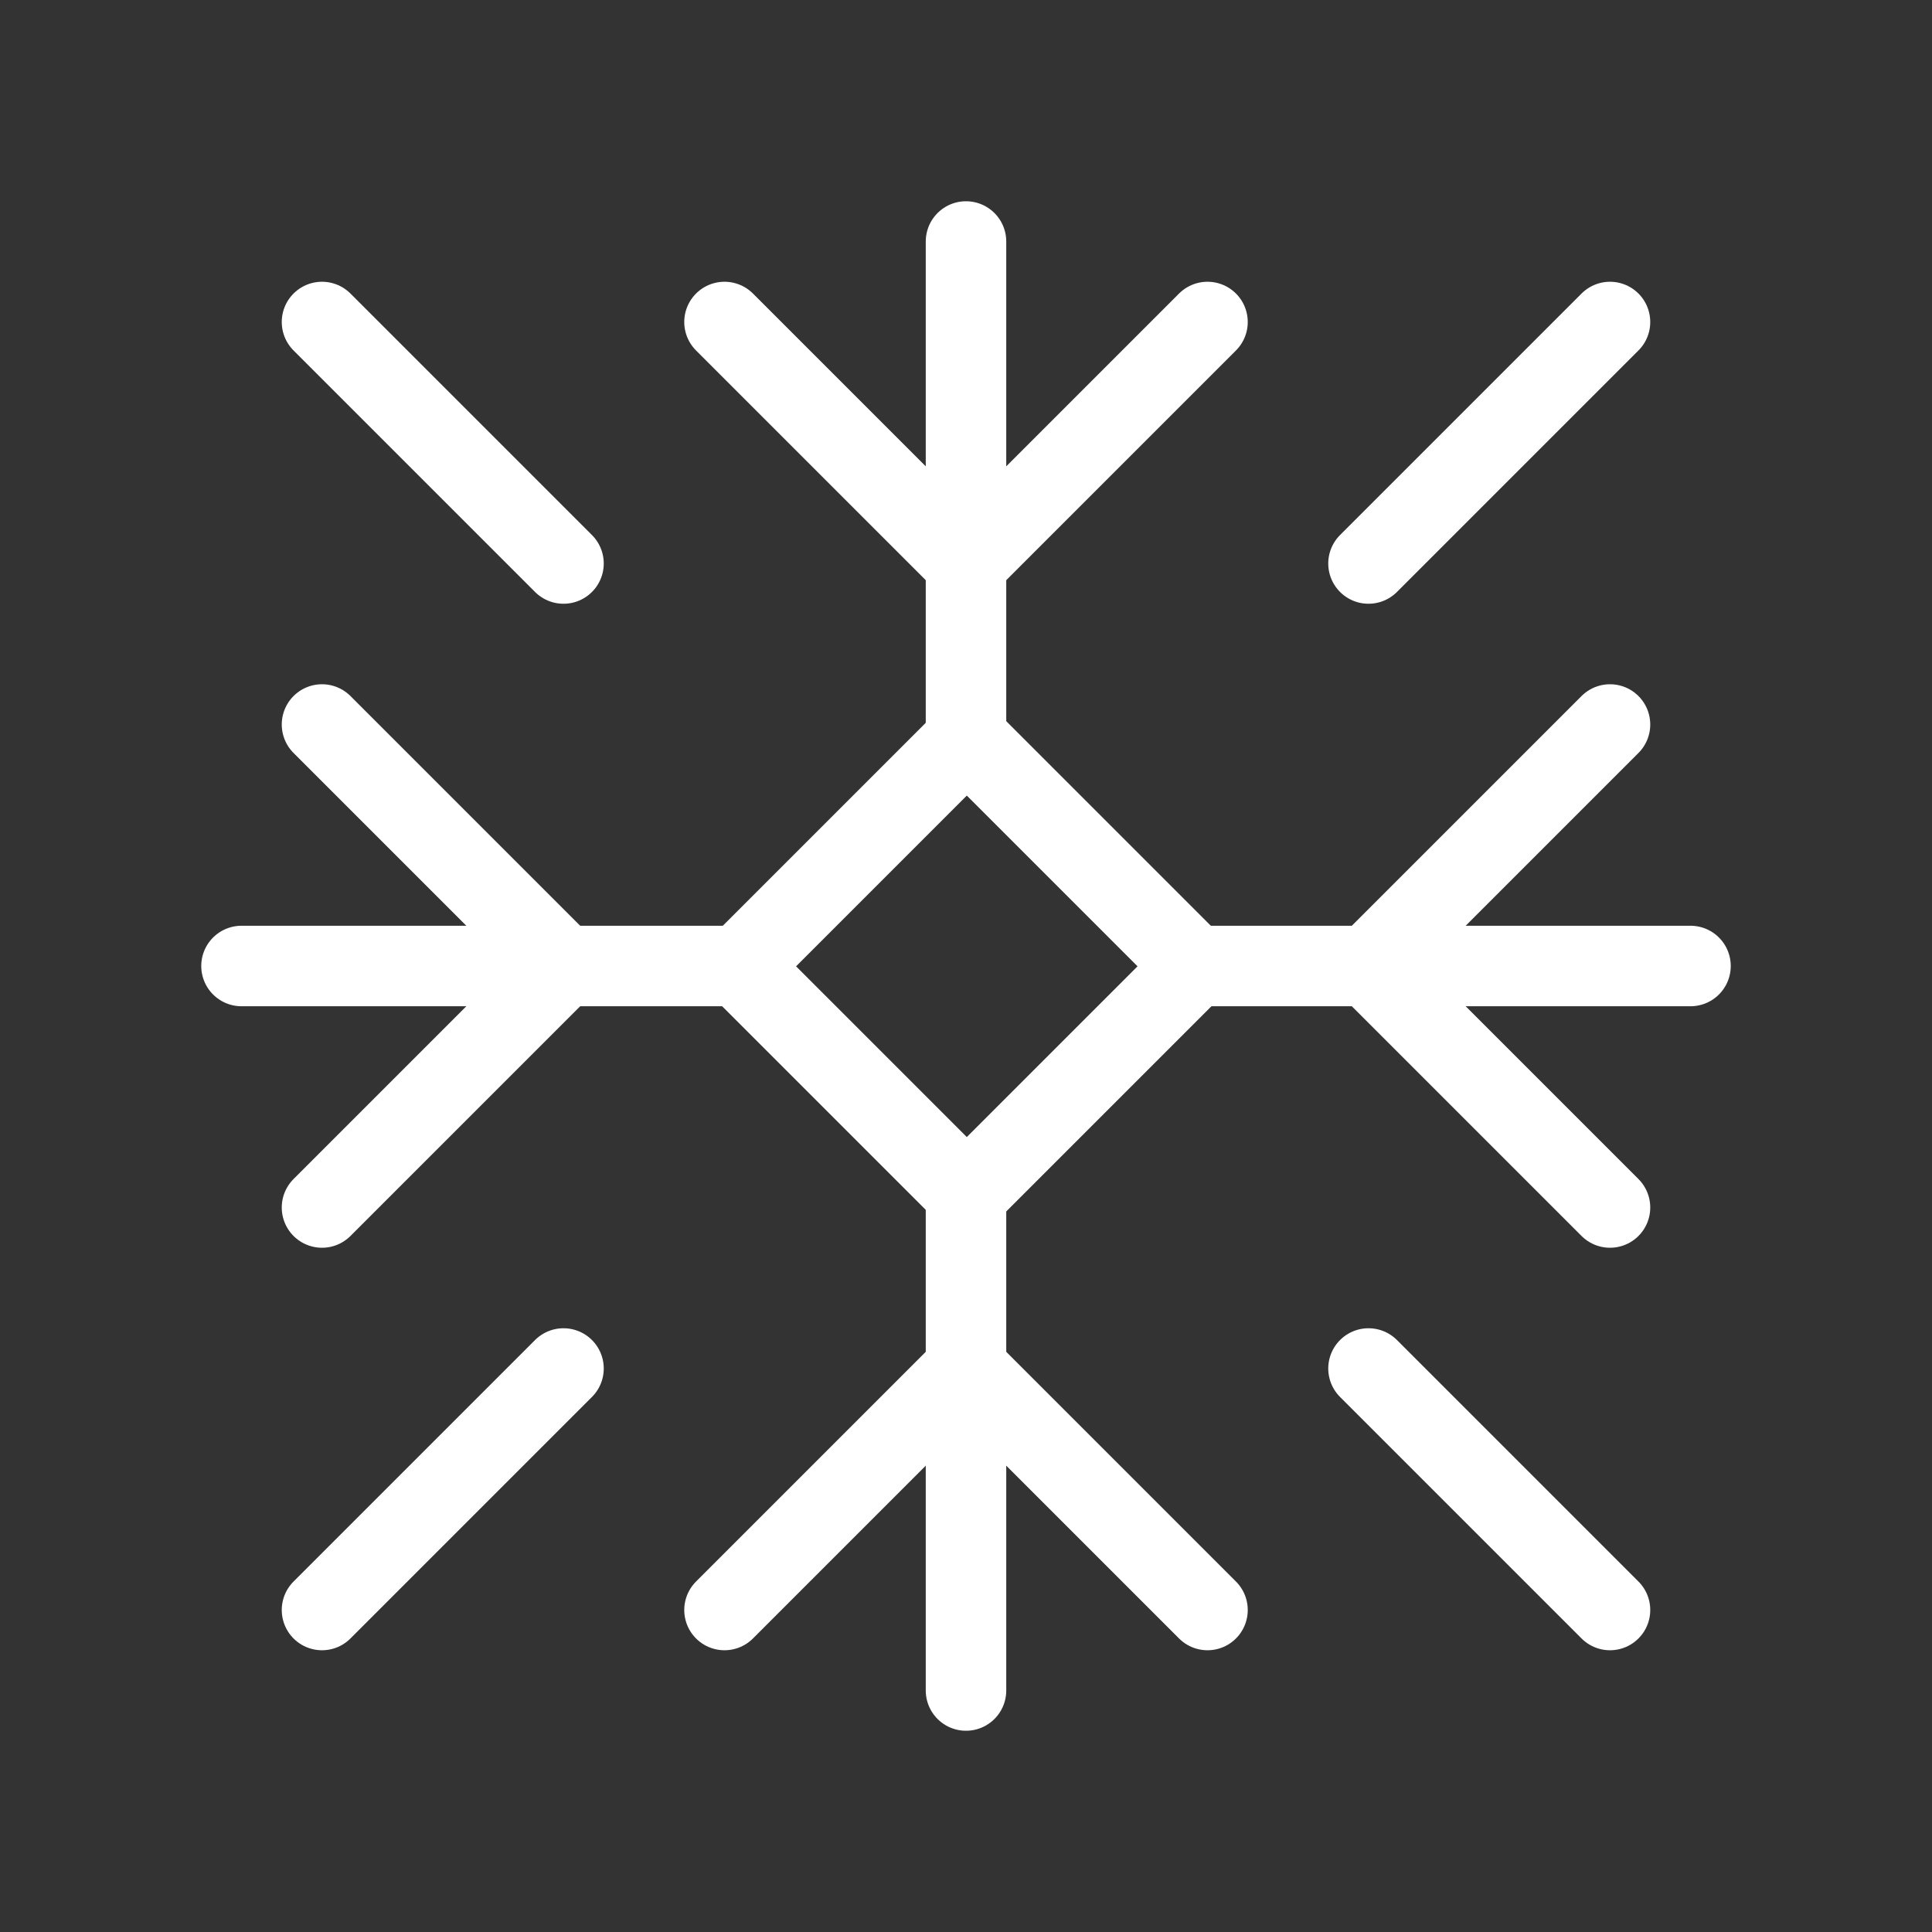 <svg fill="none" height="24" viewBox="0 0 24 24" width="24" xmlns="http://www.w3.org/2000/svg"><rect x="0" y="0" width="24" height="24" fill="#333333" stroke="none"/><g stroke="#fff" stroke-linecap="round" stroke-linejoin="round" stroke-miterlimit="10"><path d="m12 3v4 2.2"/><path d="m15 4-3 3"/><path d="m9 4 3 3"/><path d="m12 21v-4-2.2"/><path d="m9 20 3-3"/><path d="m15 20-3-3"/><path d="m3 12h4 2.2"/><path d="m4 9 3 3"/><path d="m4 15 3-3"/><path d="m21 12h-4-2.2"/><path d="m20 15-3-3"/><path d="m20 9-3 3"/><path d="m17 7 3-3"/><path d="m7 7-3-3"/><path d="m17 17 3 3"/><path d="m7 17-3 3"/><path d="m12.01 9.176-2.828 2.828 2.828 2.828 2.828-2.828z"/></g></svg>